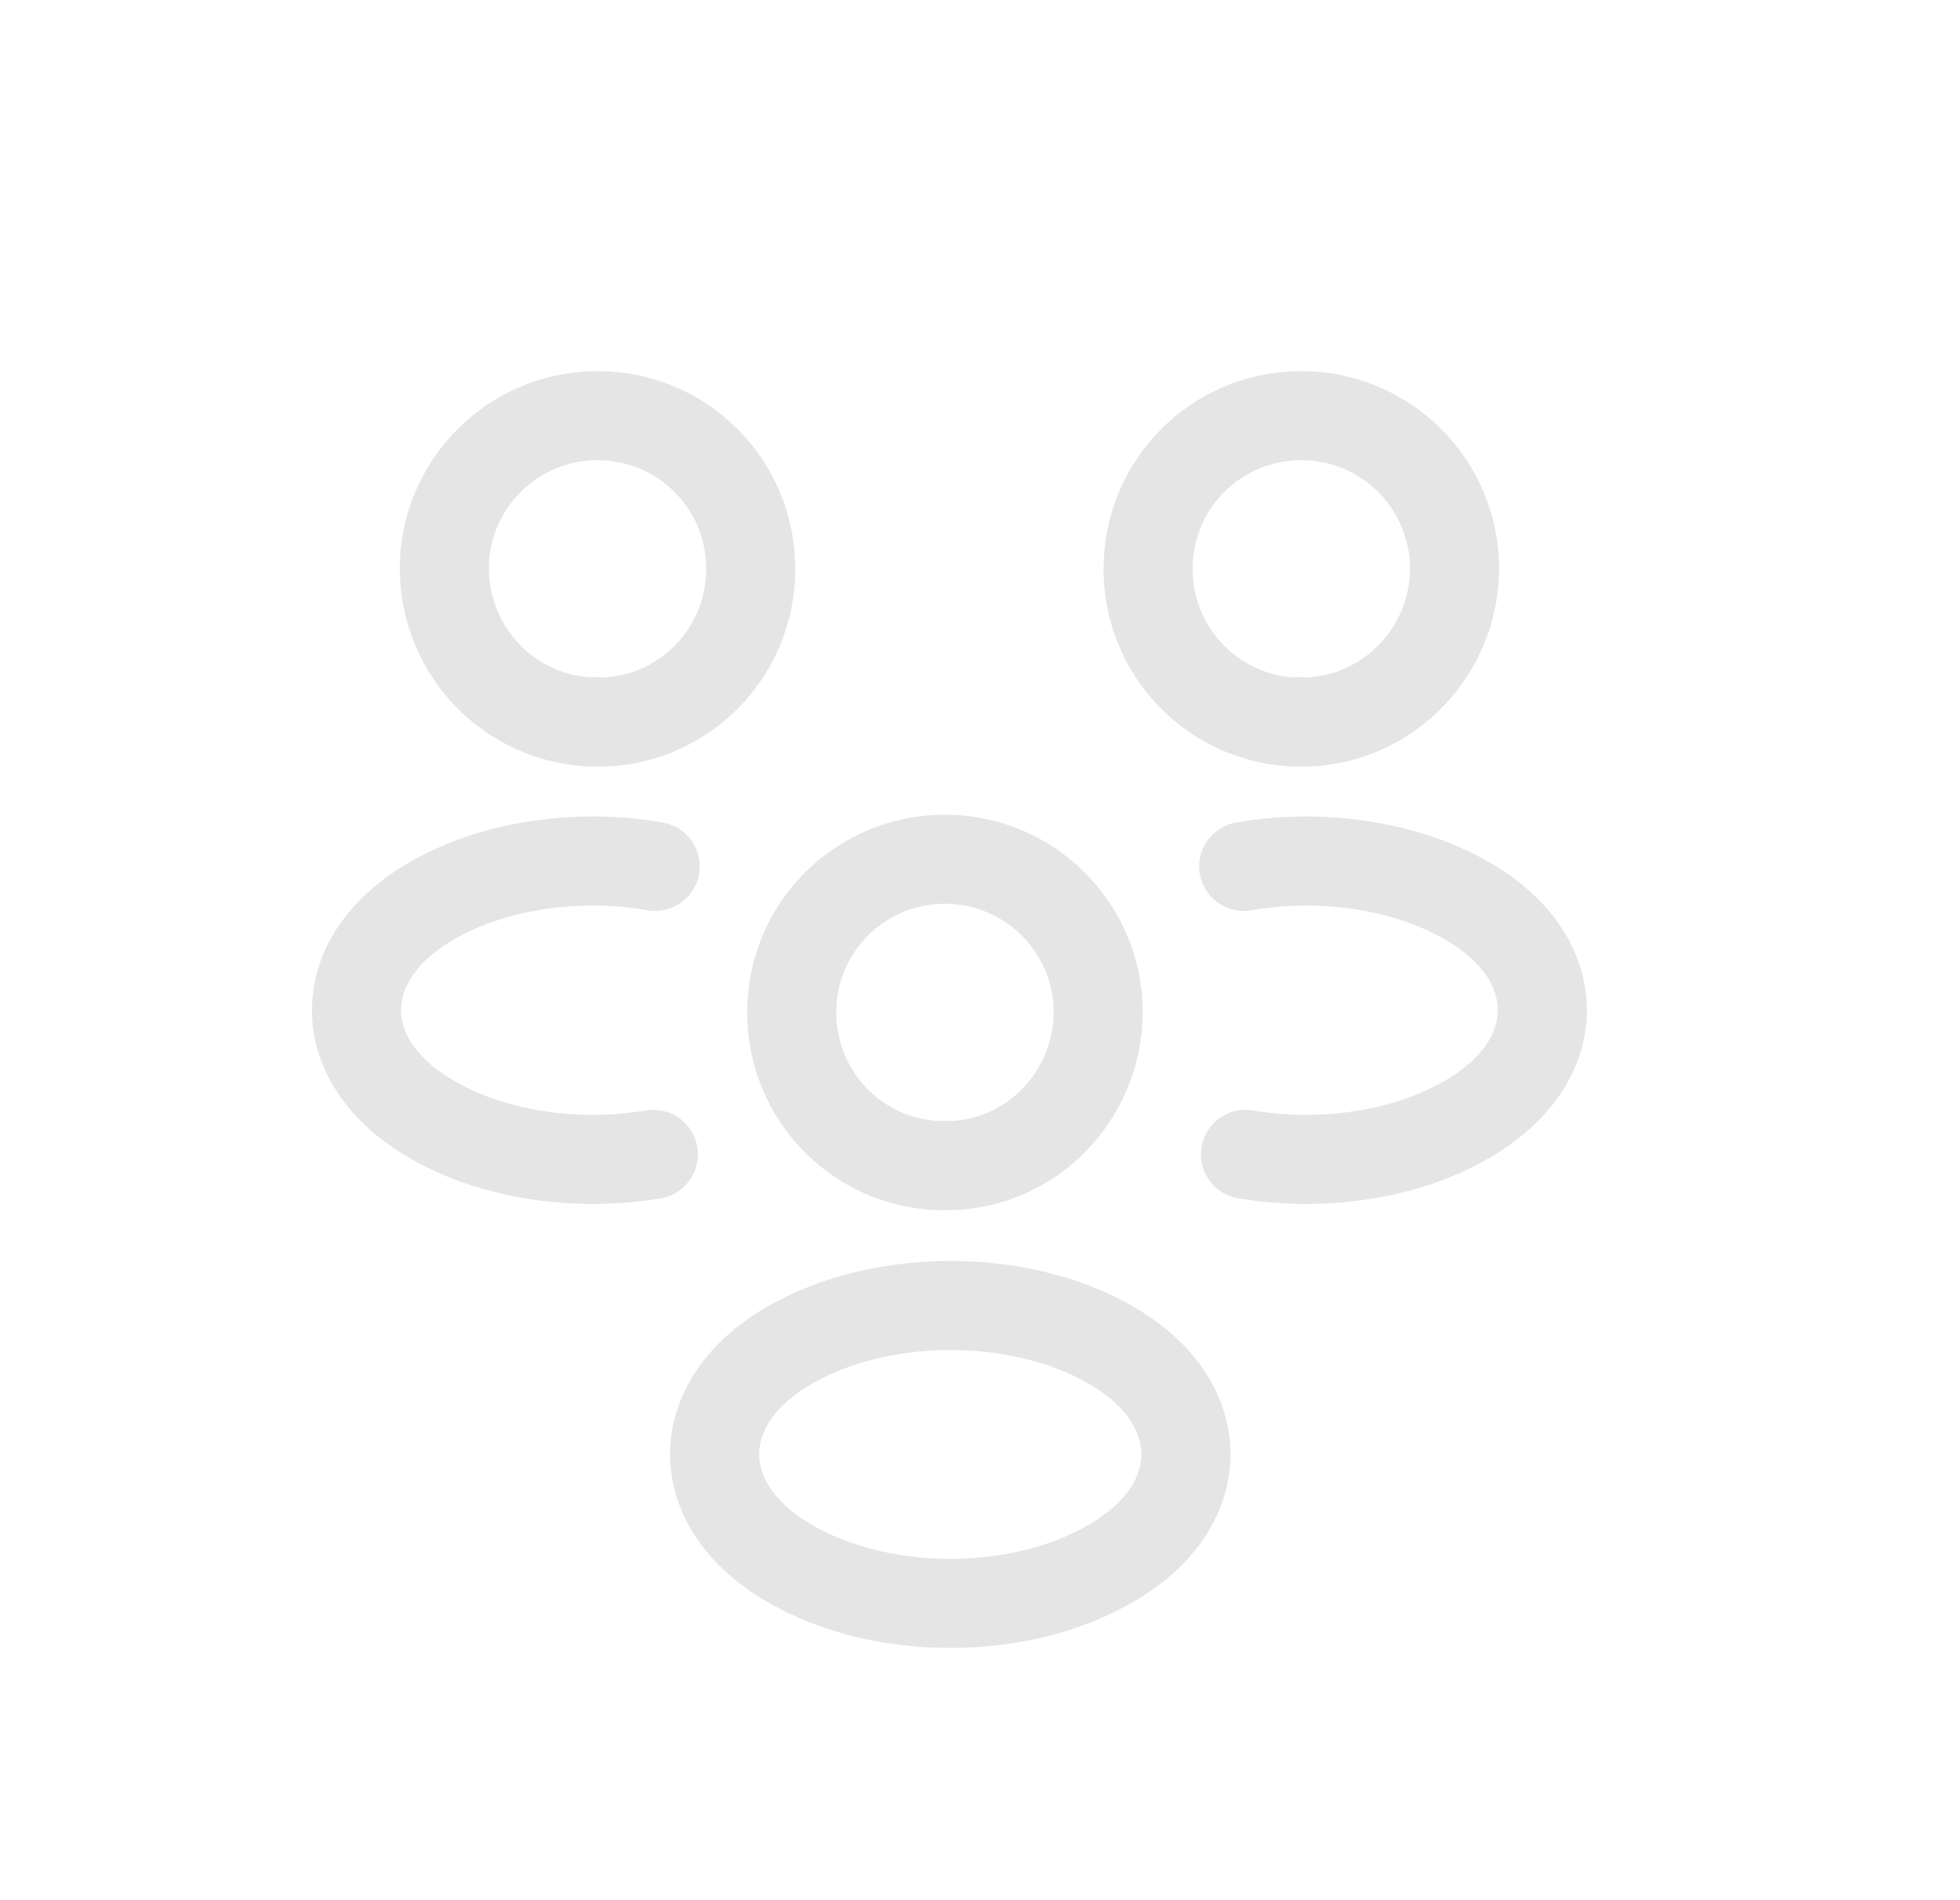 <svg width="33" height="32" viewBox="0 0 33 32" fill="none" xmlns="http://www.w3.org/2000/svg">
<path d="M22 12.16C21.94 12.15 21.87 12.15 21.81 12.16C20.43 12.11 19.33 10.98 19.33 9.58C19.33 8.15 20.48 7 21.91 7C23.34 7 24.49 8.16 24.49 9.58C24.48 10.98 23.38 12.11 22 12.16Z" stroke="#E5E5E5" stroke-width="1.5" stroke-linecap="round" stroke-linejoin="round"/>
<path d="M20.97 19.44C22.34 19.67 23.85 19.43 24.91 18.72C26.32 17.78 26.32 16.24 24.91 15.3C23.84 14.59 22.31 14.35 20.94 14.59" stroke="#E5E5E5" stroke-width="1.5" stroke-linecap="round" stroke-linejoin="round"/>
<path d="M9.97 12.16C10.03 12.15 10.1 12.15 10.16 12.16C11.54 12.11 12.64 10.98 12.64 9.58C12.64 8.15 11.49 7 10.06 7C8.63 7 7.48 8.16 7.48 9.58C7.49 10.98 8.59 12.11 9.97 12.16Z" stroke="#E5E5E5" stroke-width="1.5" stroke-linecap="round" stroke-linejoin="round"/>
<path d="M11 19.44C9.63 19.67 8.12 19.43 7.06 18.72C5.65 17.78 5.65 16.24 7.06 15.3C8.13 14.59 9.66 14.35 11.03 14.59" stroke="#E5E5E5" stroke-width="1.5" stroke-linecap="round" stroke-linejoin="round"/>
<path d="M16 19.63C15.94 19.62 15.87 19.62 15.81 19.63C14.43 19.58 13.33 18.45 13.33 17.05C13.33 15.62 14.48 14.47 15.91 14.47C17.34 14.47 18.49 15.63 18.49 17.05C18.48 18.45 17.38 19.59 16 19.63Z" stroke="#E5E5E5" stroke-width="1.5" stroke-linecap="round" stroke-linejoin="round"/>
<path d="M13.09 22.78C11.68 23.72 11.68 25.26 13.09 26.2C14.69 27.27 17.31 27.27 18.91 26.2C20.32 25.26 20.32 23.72 18.91 22.78C17.32 21.72 14.69 21.72 13.09 22.78Z" stroke="#E5E5E5" stroke-width="1.5" stroke-linecap="round" stroke-linejoin="round"/>
</svg>
